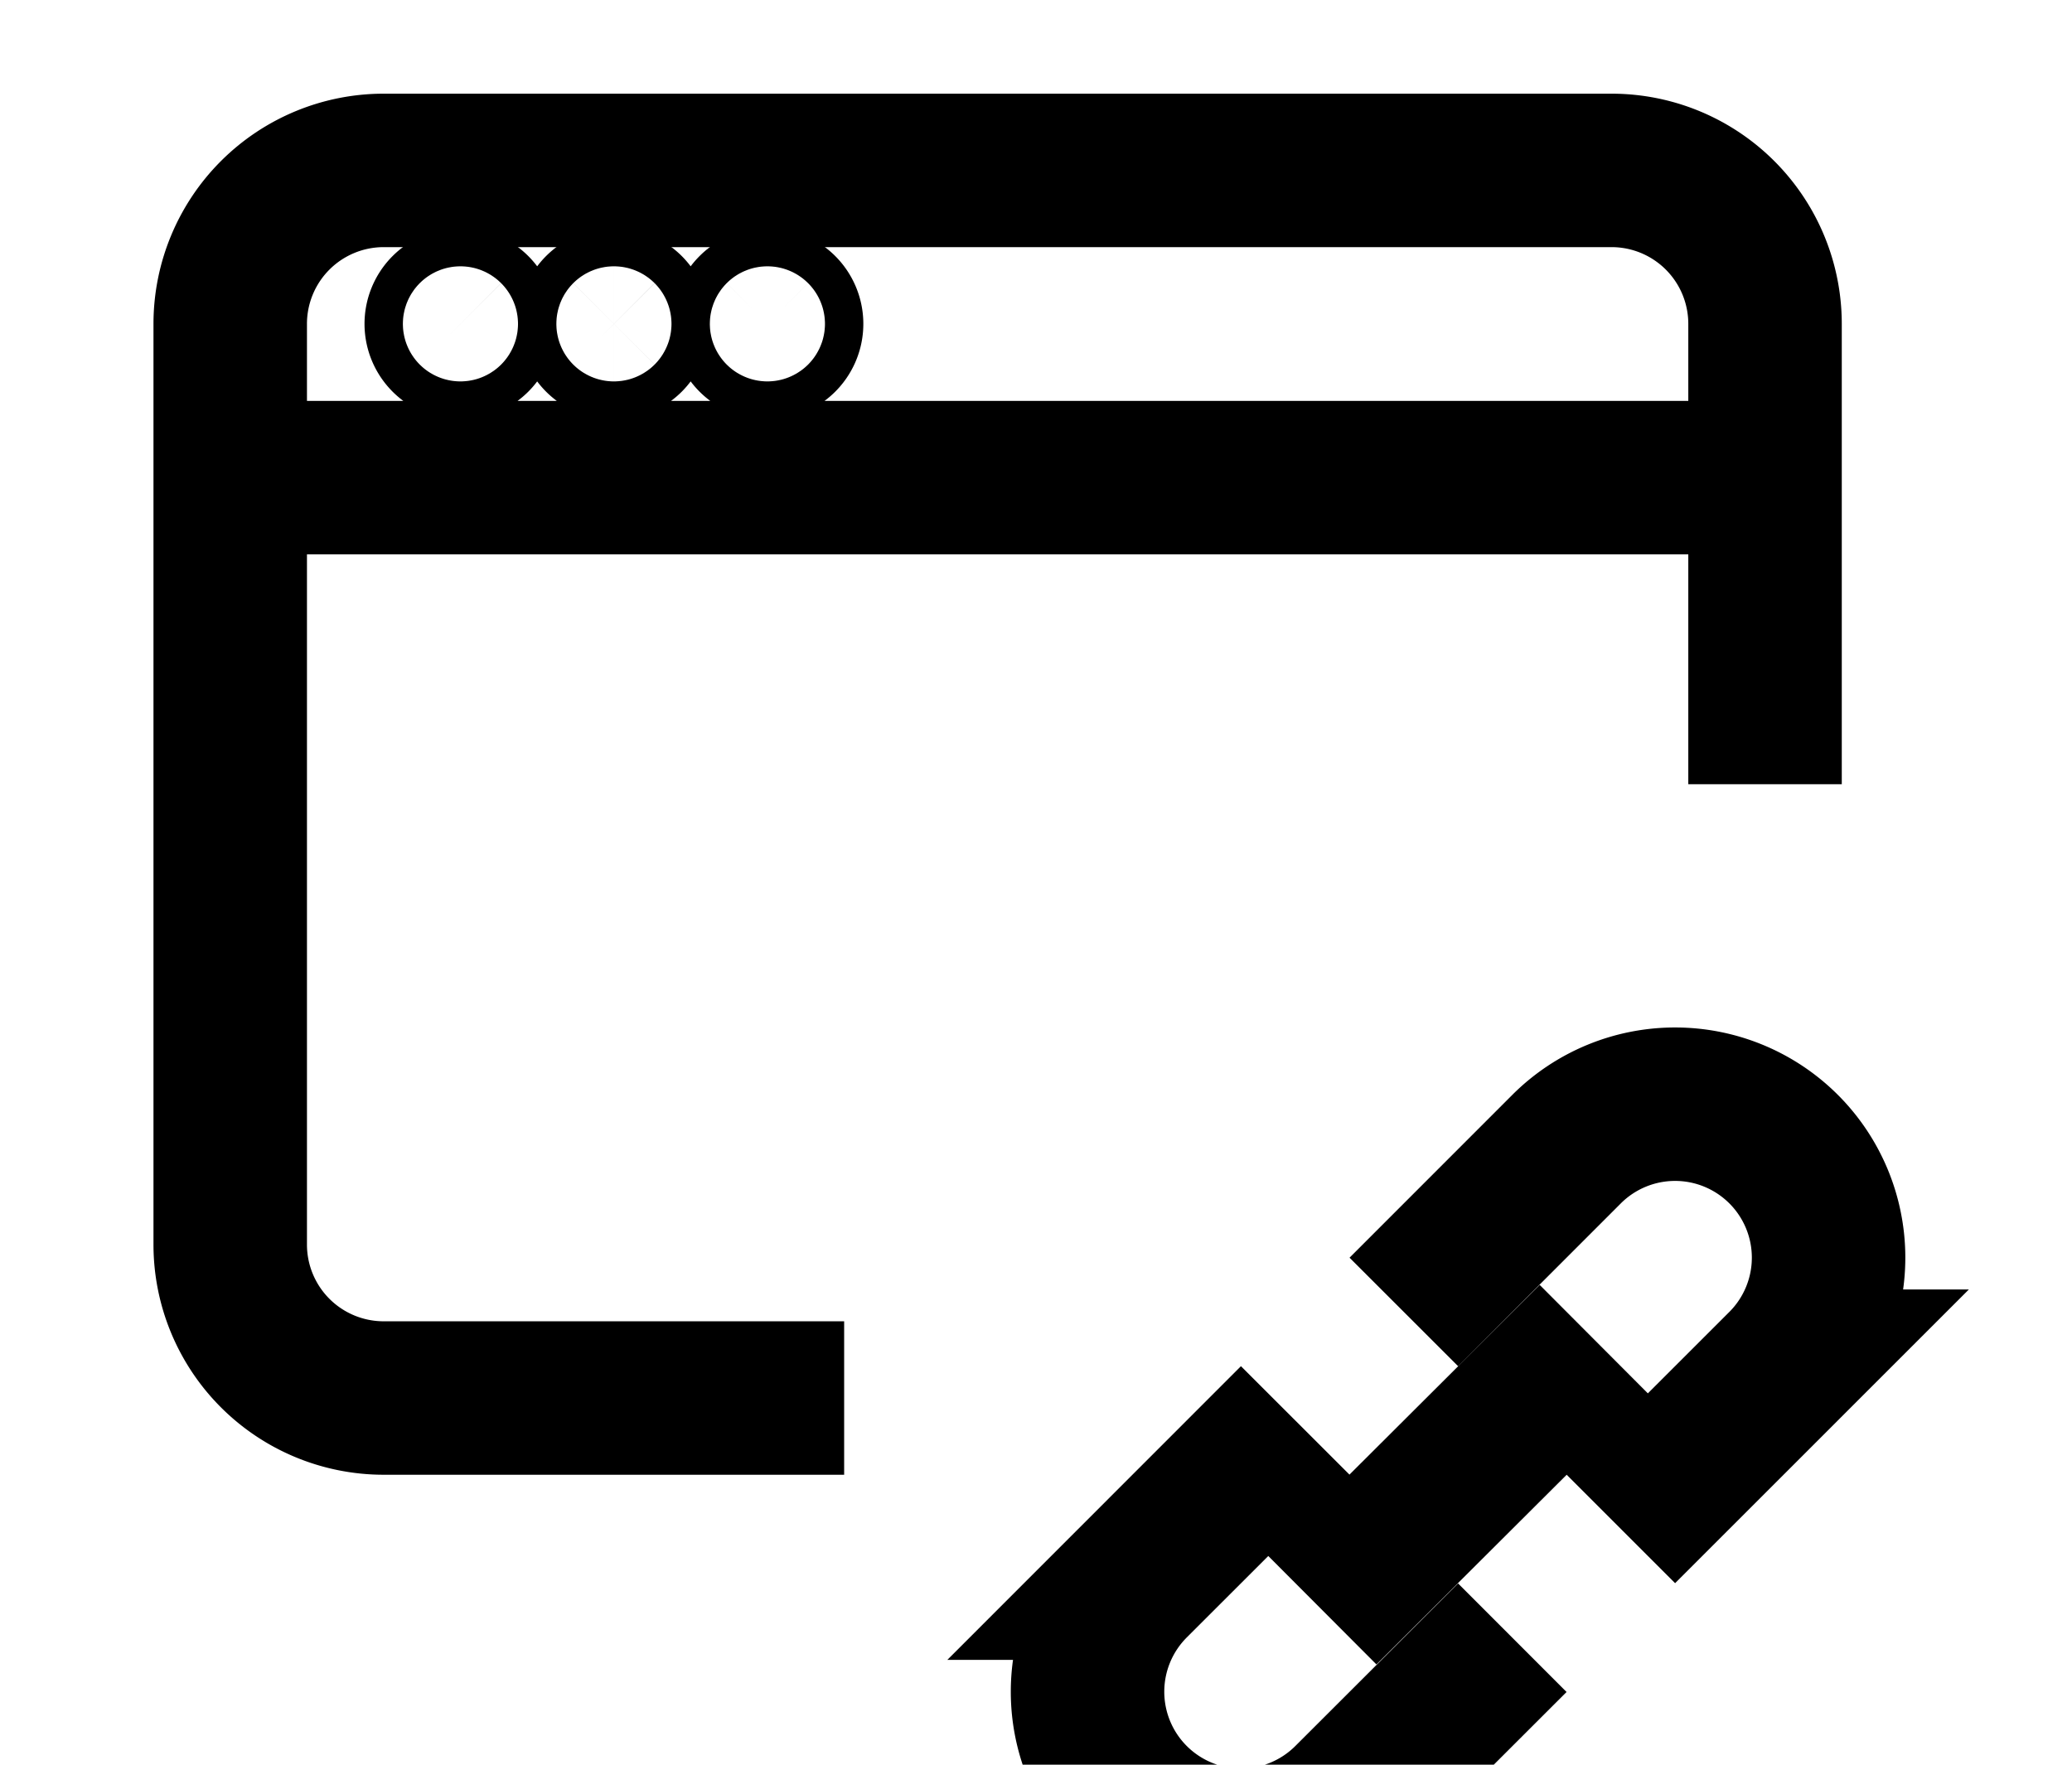 <svg xmlns="http://www.w3.org/2000/svg" viewBox="0 0 27 23"><g fill="none" fill-rule="evenodd" stroke="currentColor" stroke-width="2"><path d="m21.121 19.927 2.121-2.121a2 2 0 1 0-2.828-2.829l-2.121 2.122m-1.415 1.414-2.12 2.121a2 2 0 1 0 2.828 2.83l2.121-2.119m1.063-3.89-3.54 3.53M3 6.225h20M6 3.971a.25.25 0 1 0 .25.25.25.25 0 0 0-.25-.25m2 0a.25.25 0 1 0 .25.25.25.25 0 0 0-.25-.25m2 0a.25.25 0 1 0 .25.25.25.25 0 0 0-.25-.25"/><path d="M11 18.221H5a2 2 0 0 1-2-2v-12a2 2 0 0 1 2-2h16a2 2 0 0 1 2 2v6"/></g></svg>